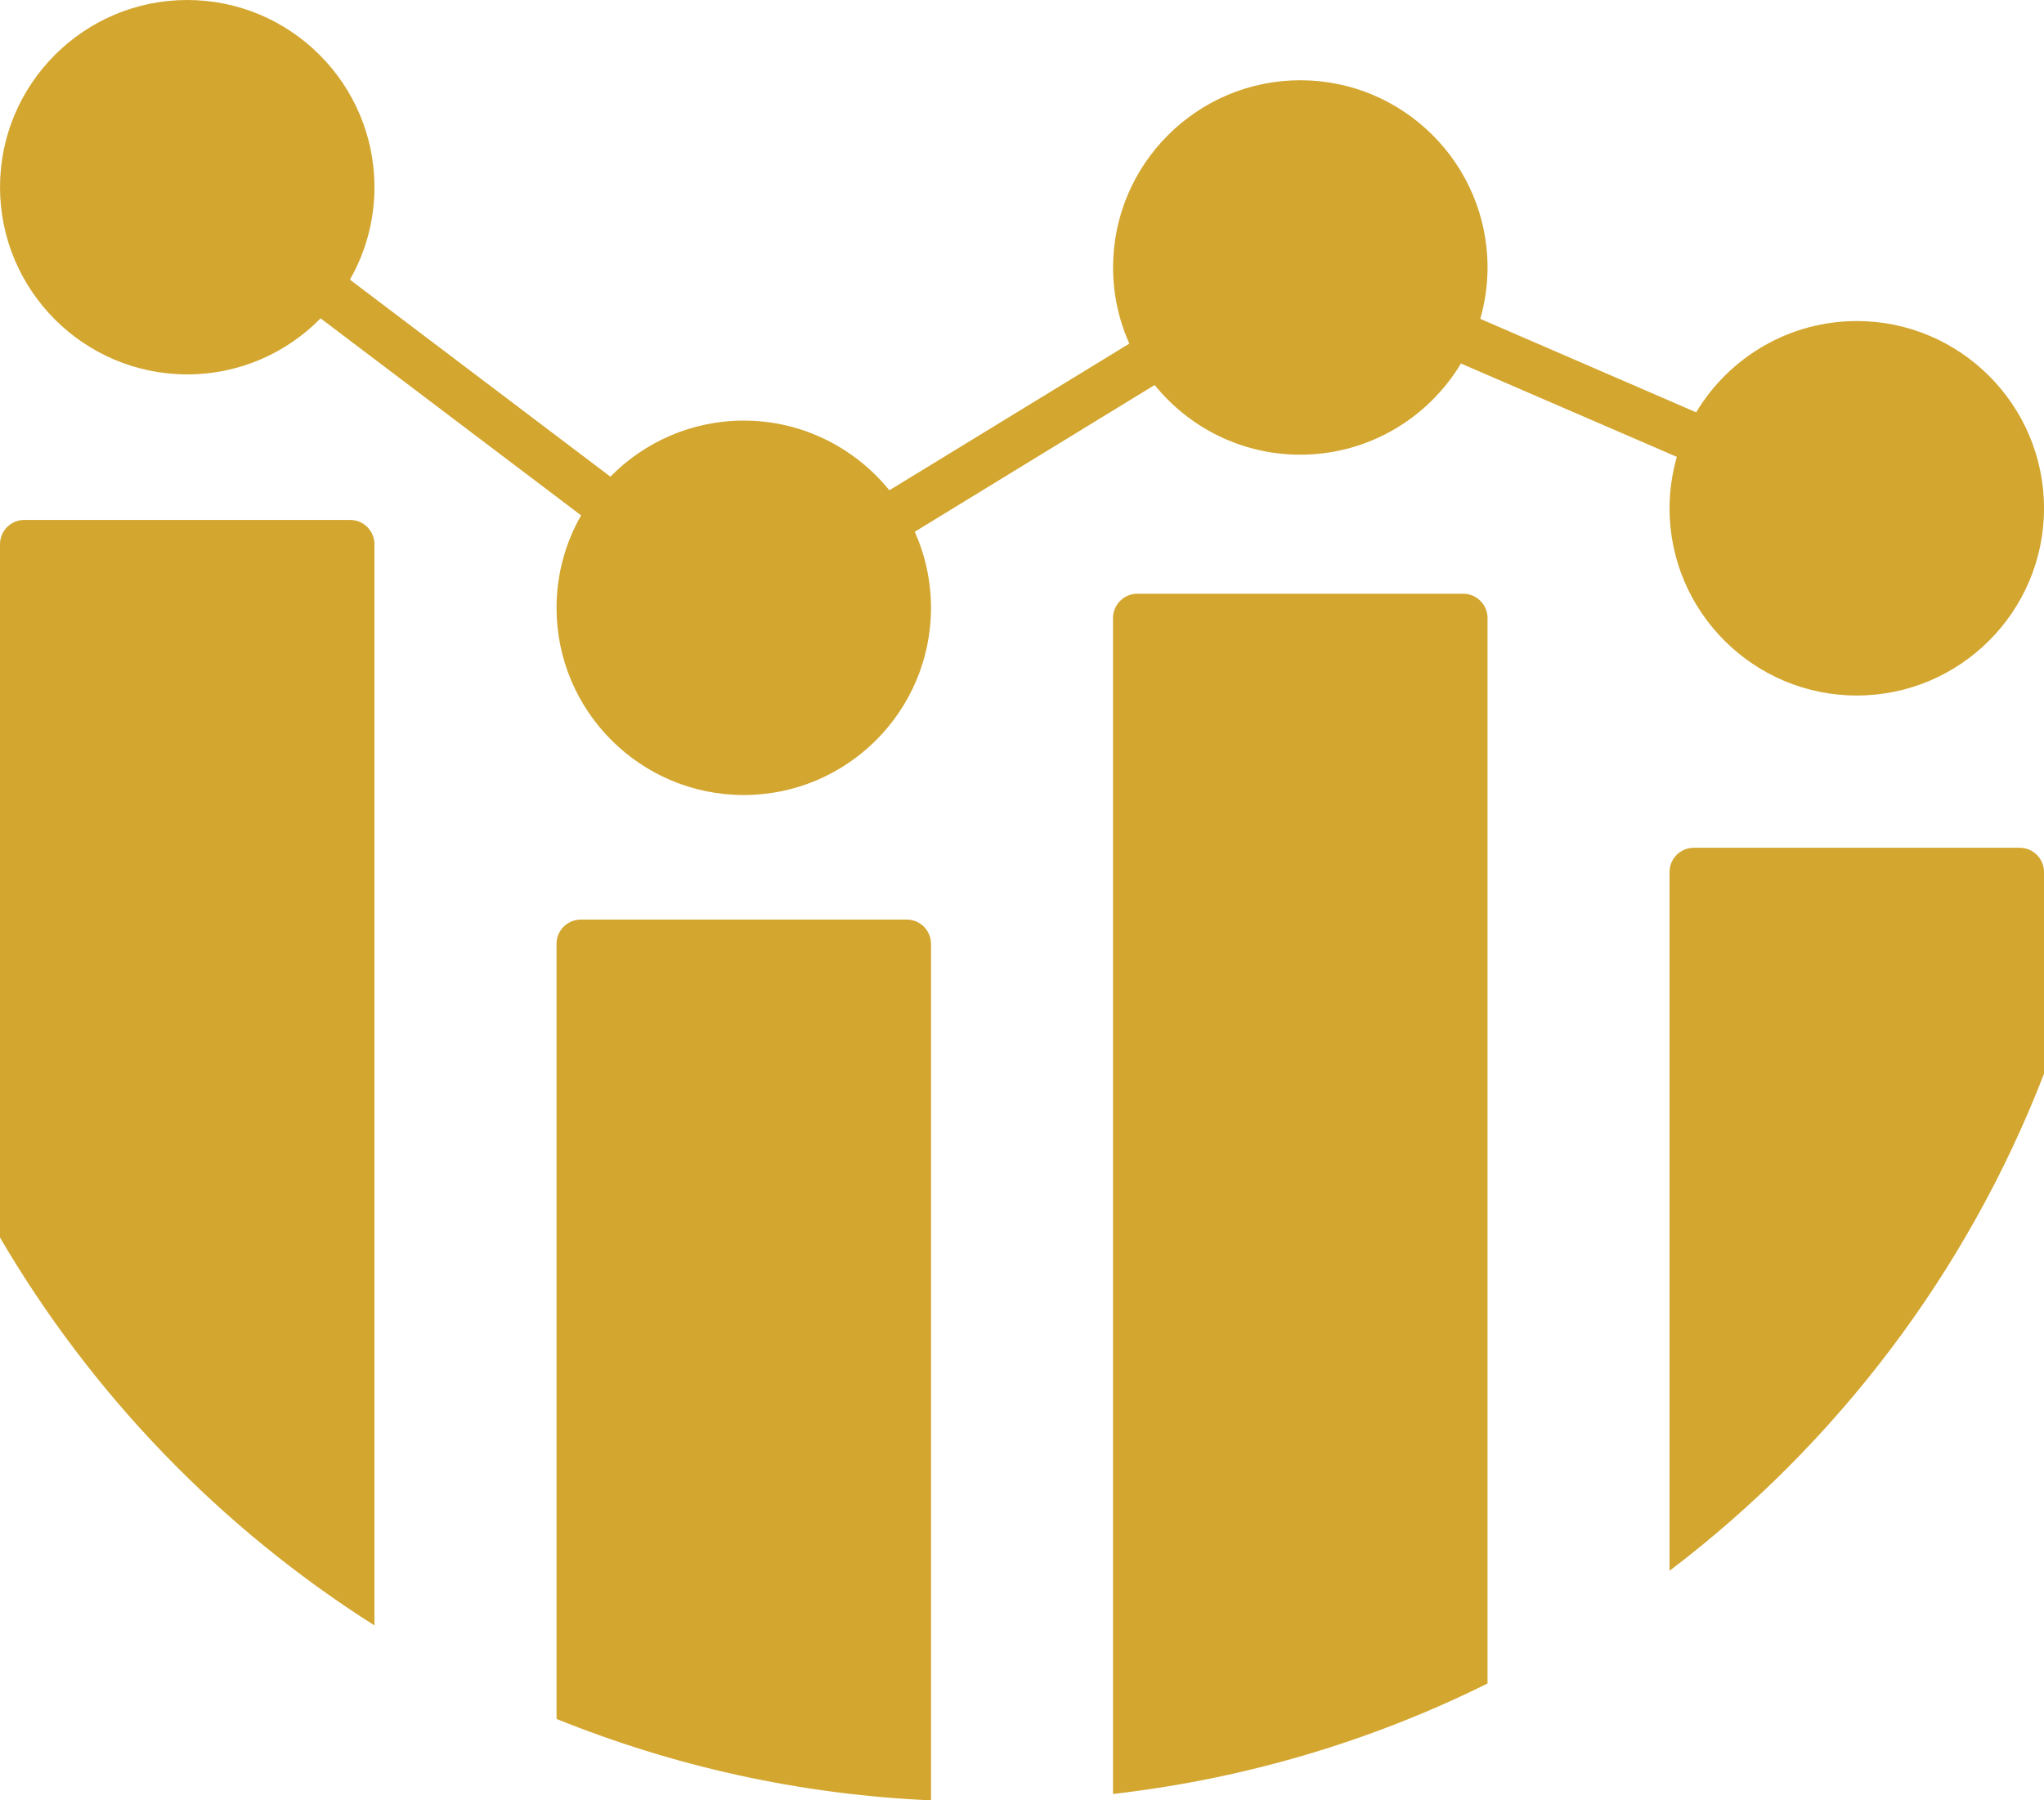 <svg version="1.1" id="图层_1" x="0px" y="0px" width="109.361px" height="96.344px" viewBox="0 0 109.361 96.344" enable-background="new 0 0 109.361 96.344" xml:space="preserve" xmlns="http://www.w3.org/2000/svg" xmlns:xlink="http://www.w3.org/1999/xlink" xmlns:xml="http://www.w3.org/XML/1998/namespace">
  <path fill="#D3A630" d="M49.812,50.506v45.838c-7.06-0.313-13.8-1.836-20.035-4.357v-41.48c0-0.717,0.58-1.297,1.3-1.297h17.436
	C49.229,49.209,49.812,49.79,49.812,50.506z M78.286,31.772H60.85c-0.717,0-1.3,0.585-1.3,1.301v62.929
	c7.126-0.813,13.876-2.854,20.038-5.912V33.073C79.587,32.357,79.004,31.772,78.286,31.772z M18.737,27.824H1.299
	C0.582,27.824,0,28.408,0,29.125v37.1c4.925,8.42,11.811,15.545,20.034,20.757V29.125C20.034,28.406,19.452,27.824,18.737,27.824z
	 M109.362,57.458V46.667c0-0.718-0.584-1.3-1.299-1.3H90.626c-0.718,0-1.3,0.582-1.3,1.3v37.392
	C98.261,77.278,105.256,68.088,109.362,57.458z M89.326,27.202c0,5.523,4.493,10.018,10.02,10.018
	c5.522,0,10.016-4.494,10.016-10.018c0-5.527-4.493-10.021-10.012-10.021c-3.648,0-6.847,1.962-8.599,4.884L79.2,17.062
	c0.25-0.871,0.389-1.794,0.389-2.752c0-5.52-4.493-10.015-10.016-10.015c-5.526,0-10.02,4.495-10.02,10.015
	c0,1.451,0.313,2.829,0.87,4.078l-12.839,7.849c-1.838-2.267-4.647-3.729-7.79-3.729c-2.789,0-5.316,1.149-7.135,3.001
	L18.721,14.965c0.835-1.46,1.314-3.148,1.314-4.949C20.035,4.494,15.545,0,10.018,0C4.495,0,0.001,4.494,0.001,10.016
	s4.494,10.019,10.017,10.019c2.792,0,5.32-1.148,7.135-2.999L31.092,27.58c-0.837,1.457-1.315,3.149-1.315,4.948
	c0,5.526,4.492,10.017,10.016,10.017c5.524,0,10.019-4.49,10.019-10.017c0-1.447-0.313-2.825-0.869-4.071l12.835-7.854
	c1.842,2.274,4.647,3.729,7.792,3.729c3.646,0,6.844-1.96,8.596-4.879l11.551,4.995C89.466,25.327,89.326,26.247,89.326,27.202z" class="color c1"/>
</svg>